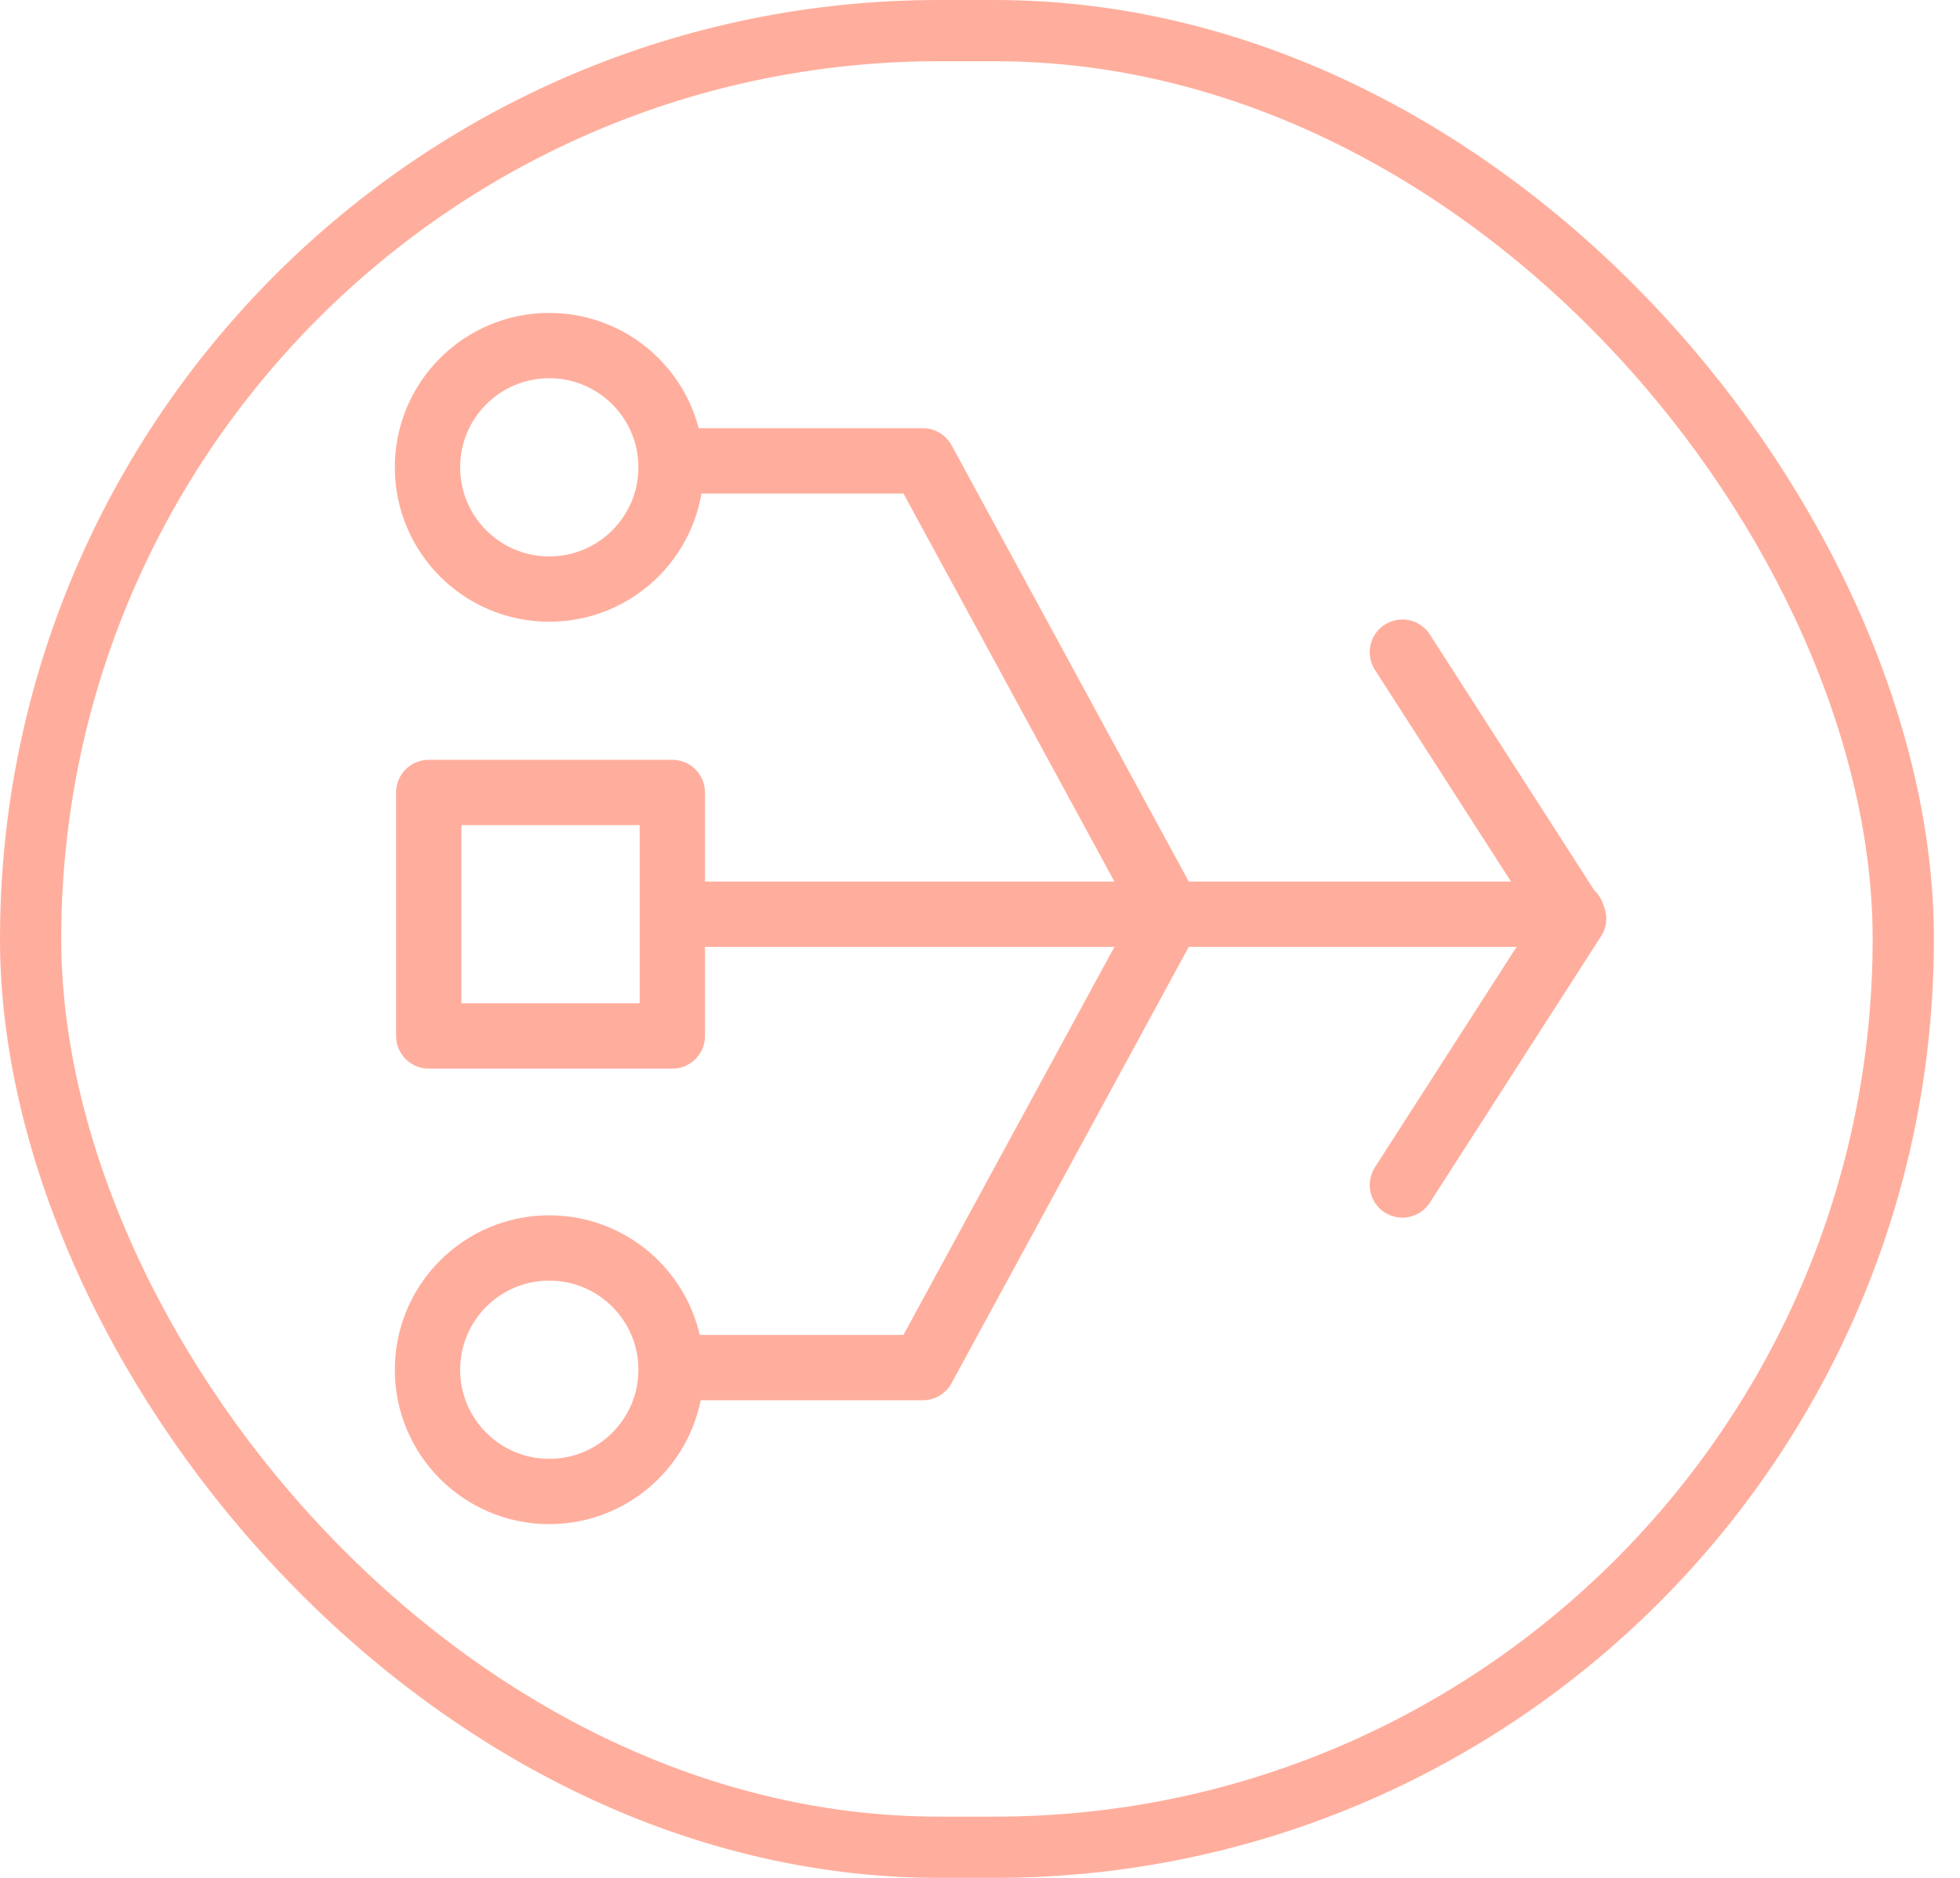 <svg width="48" height="46" viewBox="0 0 48 46" fill="none" xmlns="http://www.w3.org/2000/svg">
<rect x="0.75" y="0.75" width="45.861" height="44.5" rx="22.25" stroke="#FFAE9D" stroke-width="1.5"/>
<path d="M13.451 36.535C15.098 36.535 16.434 35.2 16.434 33.553C16.434 31.906 15.098 30.57 13.451 30.57C11.804 30.57 10.469 31.906 10.469 33.553C10.469 35.2 11.804 36.535 13.451 36.535Z" stroke="#FFAE9D" stroke-width="1.6" stroke-linecap="round" stroke-linejoin="round"/>
<path d="M13.451 14.43C15.098 14.43 16.434 13.095 16.434 11.447C16.434 9.8 15.098 8.465 13.451 8.465C11.804 8.465 10.469 9.8 10.469 11.447C10.469 13.095 11.804 14.43 13.451 14.43Z" stroke="#FFAE9D" stroke-width="1.6" stroke-linecap="round" stroke-linejoin="round"/>
<path d="M38.498 22.395H16.656" stroke="#FFAE9D" stroke-width="1.6" stroke-linecap="round" stroke-linejoin="round"/>
<path d="M16.465 19.412H10.5V25.377H16.465V19.412Z" stroke="#FFAE9D" stroke-width="1.6" stroke-linecap="round" stroke-linejoin="round"/>
<path d="M16.531 33.5H22.601L28.637 22.395" stroke="#FFAE9D" stroke-width="1.6" stroke-linecap="round" stroke-linejoin="round"/>
<path d="M34.344 29.027L38.537 22.501L34.344 15.975" stroke="#FFAE9D" stroke-width="1.6" stroke-linecap="round" stroke-linejoin="round"/>
<path d="M16.531 11.289H22.601L28.637 22.394" stroke="#FFAE9D" stroke-width="1.6" stroke-linecap="round" stroke-linejoin="round"/>
</svg>

